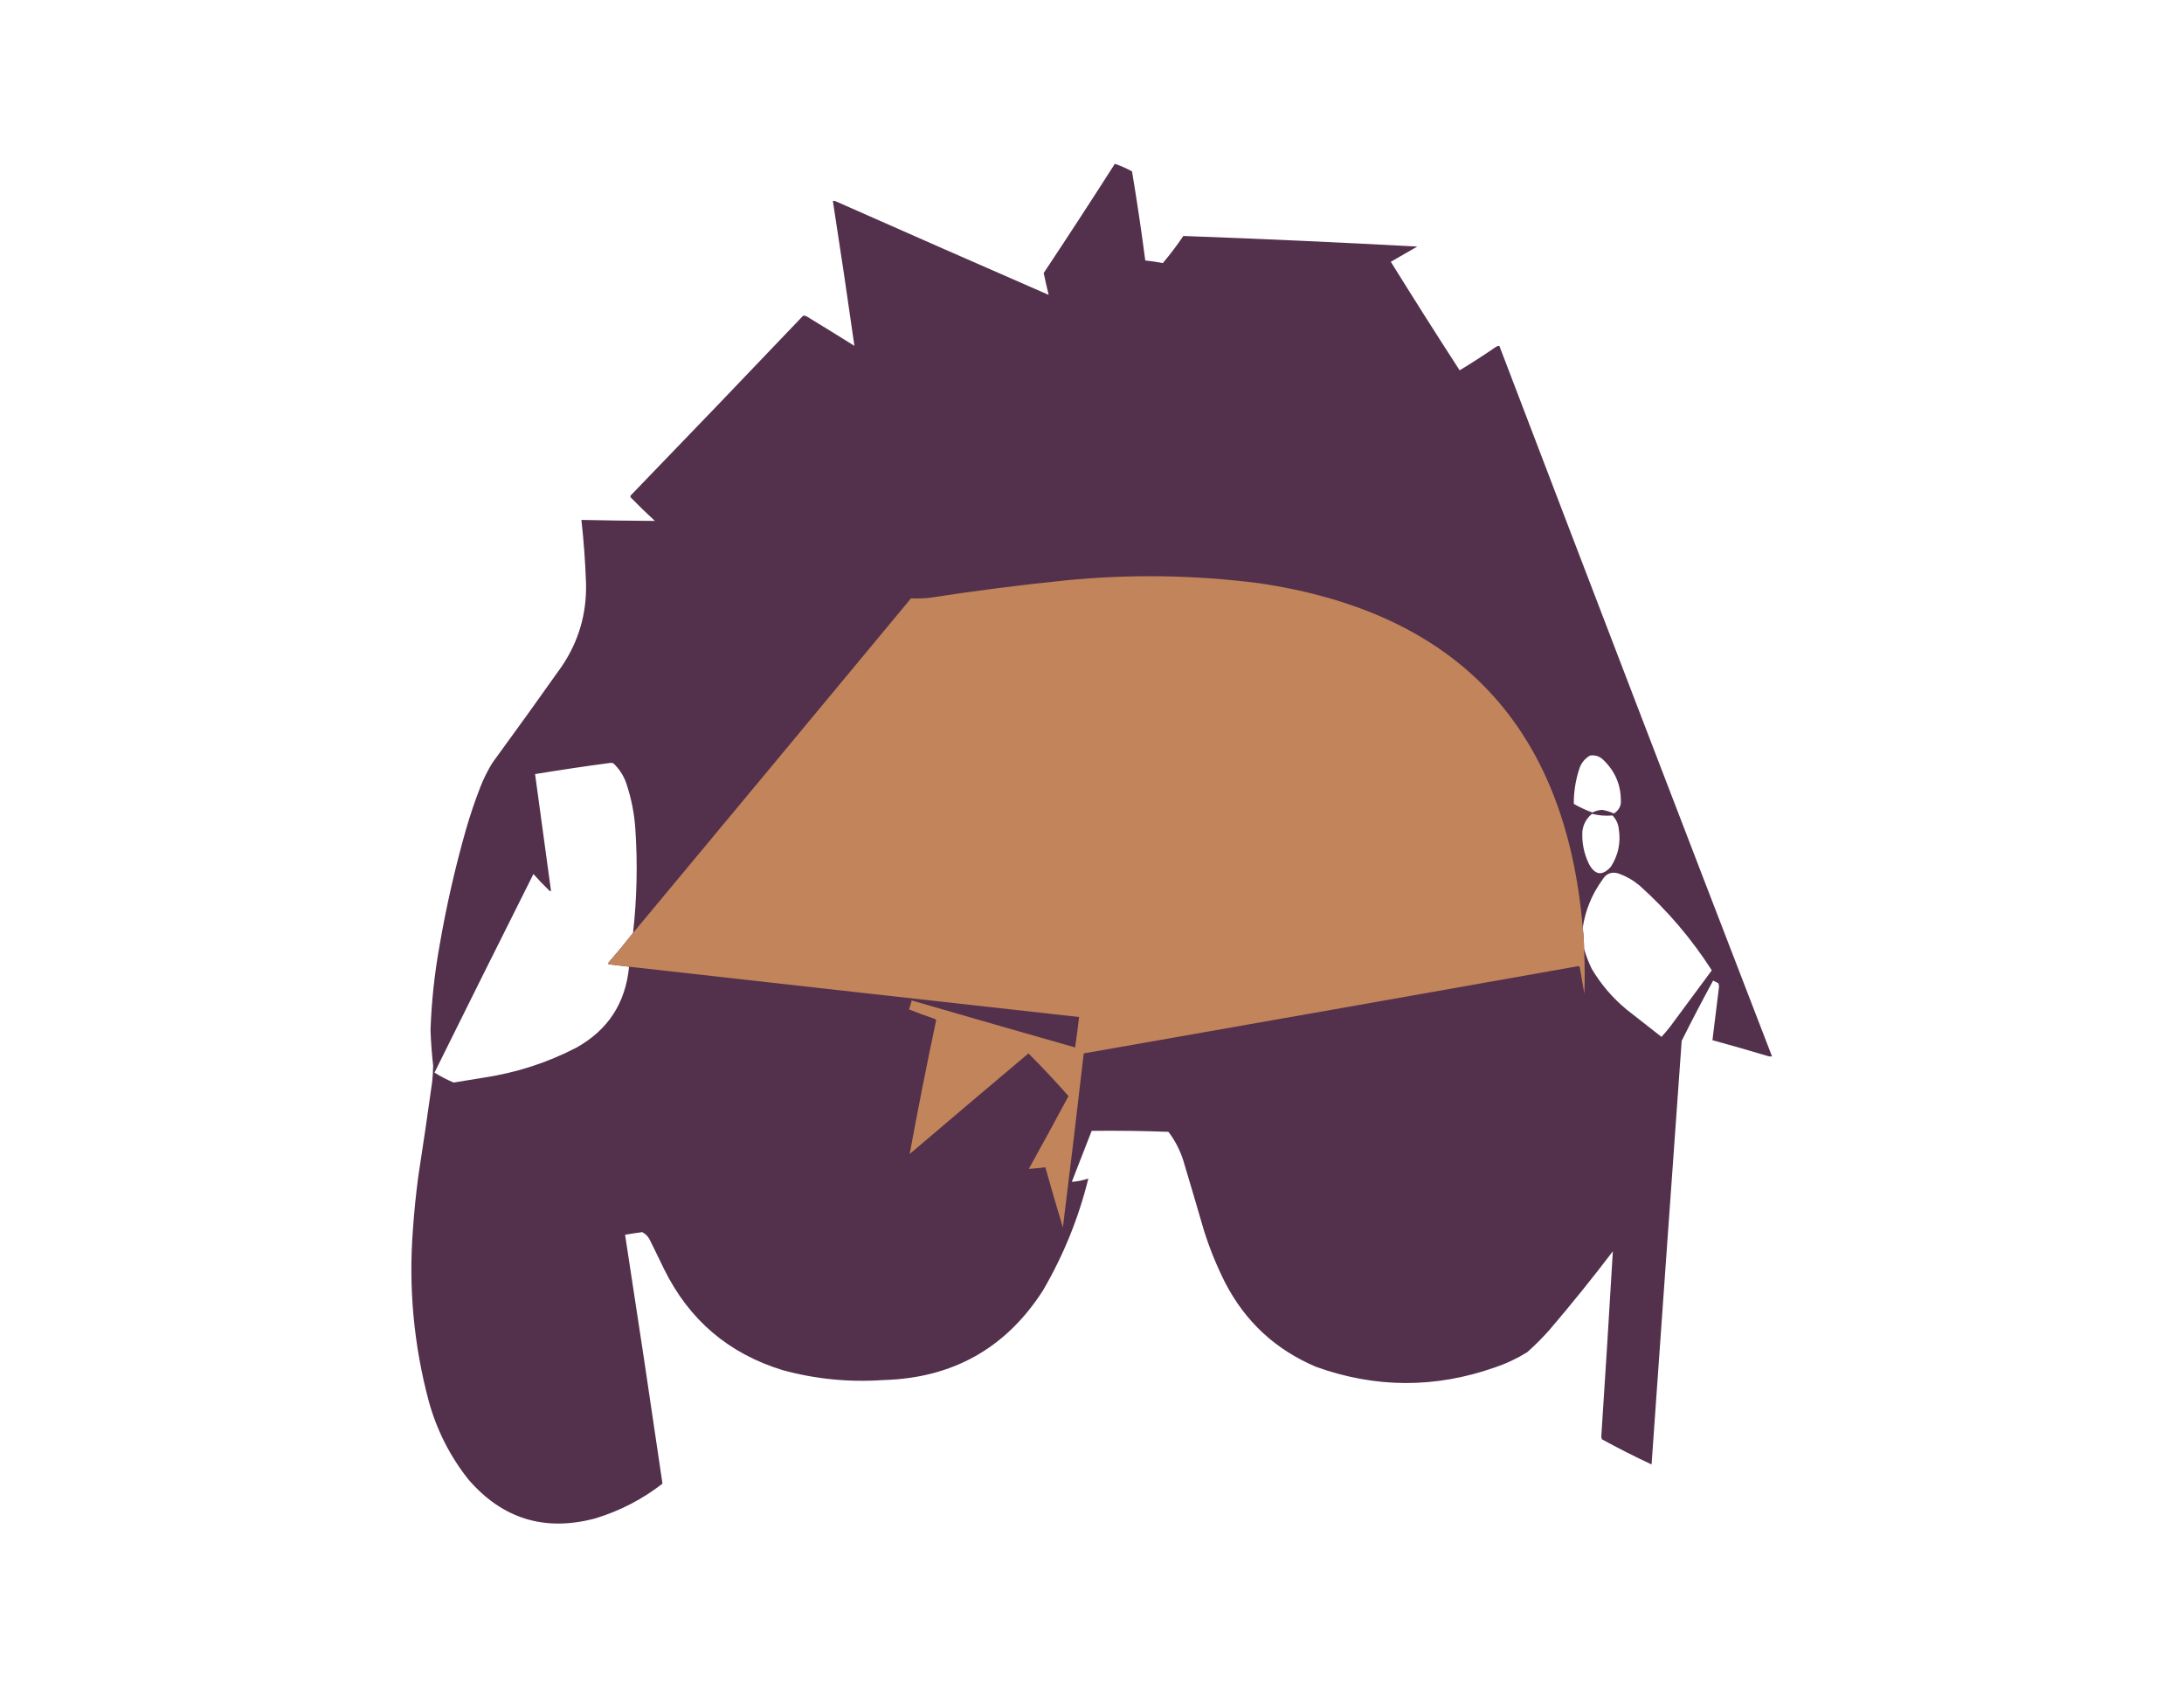 <?xml version="1.0" encoding="UTF-8"?>
<!DOCTYPE svg PUBLIC "-//W3C//DTD SVG 1.1//EN" "http://www.w3.org/Graphics/SVG/1.1/DTD/svg11.dtd">
<svg xmlns="http://www.w3.org/2000/svg" version="1.1" width="3300px" height="2550px" style="shape-rendering:geometricPrecision; text-rendering:geometricPrecision; image-rendering:optimizeQuality; fill-rule:evenodd; clip-rule:evenodd" xmlns:xlink="http://www.w3.org/1999/xlink">
<g><path style="opacity:0.999" fill="#53314c" d="M 1684.5,247.5 C 1693.47,250.482 1702.14,254.316 1710.5,259C 1717.95,303.642 1724.62,348.476 1730.5,393.5C 1739.39,394.413 1748.23,395.747 1757,397.5C 1768.05,384.402 1778.39,370.736 1788,356.5C 1905.78,360.816 2023.62,366.149 2141.5,372.5C 2128.17,380.167 2114.83,387.833 2101.5,395.5C 2135.68,450.541 2170.35,505.208 2205.5,559.5C 2224.17,548.165 2242.51,536.332 2260.5,524C 2262.02,522.991 2263.69,522.491 2265.5,522.5C 2402.14,880.589 2539.47,1238.42 2677.5,1596C 2674.79,1596.33 2672.13,1595.99 2669.5,1595C 2642.24,1586.86 2614.9,1579.02 2587.5,1571.5C 2590.95,1544.36 2594.29,1517.2 2597.5,1490C 2597.17,1488.5 2596.83,1487 2596.5,1485.5C 2593.83,1484.17 2591.17,1482.83 2588.5,1481.5C 2572.16,1511.52 2556.32,1541.85 2541,1572.5C 2525.69,1785.83 2510.52,1999.16 2495.5,2212.5C 2470.13,2200.65 2445.13,2187.98 2420.5,2174.5C 2420.17,2173.33 2419.83,2172.17 2419.5,2171C 2425.65,2077.47 2431.48,1983.97 2437,1890.5C 2406.14,1931.03 2374.14,1970.7 2341,2009.5C 2330.5,2021.33 2319.33,2032.5 2307.5,2043C 2292.1,2052.53 2275.77,2060.2 2258.5,2066C 2168.32,2097.64 2078.32,2097.3 1988.5,2065C 1927.23,2039.06 1881.4,1996.56 1851,1937.5C 1838.18,1912.05 1827.52,1885.71 1819,1858.5C 1808.82,1823.45 1798.49,1788.45 1788,1753.5C 1782.98,1737.63 1775.48,1723.13 1765.5,1710C 1726.83,1708.54 1688.16,1708.04 1649.5,1708.5C 1639.5,1734.17 1629.5,1759.83 1619.5,1785.5C 1627.92,1784.99 1636.25,1783.32 1644.5,1780.5C 1629.83,1839.98 1607,1896.31 1576,1949.5C 1519.9,2036.99 1439.4,2082.16 1334.5,2085C 1282.96,2088.58 1232.29,2083.58 1182.5,2070C 1101.22,2045.05 1041.72,1994.55 1004,1918.5C 997,1904.17 990,1889.83 983,1875.5C 980.416,1869.42 976.25,1864.75 970.5,1861.5C 961.81,1862.61 953.143,1863.95 944.5,1865.5C 963.852,1990.8 982.686,2116.14 1001,2241.5C 970.543,2265.15 936.709,2282.65 899.5,2294C 823.246,2314.35 759.413,2294.85 708,2235.5C 680.115,2200.4 660.115,2161.07 648,2117.5C 625.082,2031.9 617.082,1944.9 624,1856.5C 625.861,1830.09 628.527,1803.75 632,1777.5C 639.374,1729.89 646.374,1682.22 653,1634.5C 653.846,1626.35 654.346,1618.19 654.5,1610C 652.445,1592.06 651.112,1574.06 650.5,1556C 651.998,1513.52 656.498,1471.35 664,1429.5C 674.181,1370.11 687.515,1311.44 704,1253.5C 710.339,1231.48 717.672,1209.82 726,1188.5C 730.946,1175.94 736.946,1163.94 744,1152.5C 779.388,1104.11 814.388,1055.45 849,1006.5C 874.289,968.955 886.456,927.455 885.5,882C 884.4,849.738 882.067,817.571 878.5,785.5C 915.519,786.283 952.519,786.783 989.5,787C 977.029,775.53 964.862,763.696 953,751.5C 952.333,750.5 952.333,749.5 953,748.5C 1040.2,658.303 1127.03,567.803 1213.5,477C 1216.02,476.743 1218.35,477.41 1220.5,479C 1244.08,493.375 1267.58,507.875 1291,522.5C 1280.66,449.613 1269.82,376.779 1258.5,304C 1259.83,303.333 1261.17,303.333 1262.5,304C 1369.75,351.467 1477.08,398.633 1584.5,445.5C 1581.82,434.458 1579.32,423.458 1577,412.5C 1613.35,357.785 1649.19,302.785 1684.5,247.5 Z M 2402.5,1141.5 C 2409.69,1140.43 2416.02,1142.26 2421.5,1147C 2441.05,1165.27 2450.22,1187.77 2449,1214.5C 2447.58,1220.84 2444.08,1225.68 2438.5,1229C 2432.89,1226.39 2426.89,1224.56 2420.5,1223.5C 2415.43,1223.98 2410.59,1225.31 2406,1227.5C 2396.29,1223.98 2386.96,1219.65 2378,1214.5C 2377.89,1196.75 2380.55,1179.42 2386,1162.5C 2388.82,1153.2 2394.32,1146.2 2402.5,1141.5 Z M 956.5,1409.5 C 944.234,1425.11 931.567,1440.44 918.5,1455.5C 919.025,1456.19 919.692,1456.69 920.5,1457C 930.527,1458.06 940.527,1459.23 950.5,1460.5C 945.266,1515.5 918.6,1556.33 870.5,1583C 826.672,1605.61 780.338,1620.61 731.5,1628C 716.181,1630.61 700.848,1633.11 685.5,1635.5C 675.365,1631.27 665.698,1626.27 656.5,1620.5C 706.062,1520.38 755.895,1420.38 806,1320.5C 813.802,1329.3 821.969,1337.8 830.5,1346C 831.332,1346.69 831.998,1346.52 832.5,1345.5C 824.5,1286.83 816.5,1228.17 808.5,1169.5C 846.511,1163.24 884.678,1157.57 923,1152.5C 924.167,1152.67 925.333,1152.83 926.5,1153C 935.372,1161.24 941.872,1171.07 946,1182.5C 953.741,1205.21 958.408,1228.54 960,1252.5C 963.558,1304.94 962.391,1357.27 956.5,1409.5 Z M 2405.5,1229.5 C 2415.72,1232.15 2426.06,1232.98 2436.5,1232C 2441.95,1237.73 2445.11,1244.56 2446,1252.5C 2449.19,1273.06 2445.19,1292.06 2434,1309.5C 2421.23,1323.68 2410.23,1322.35 2401,1305.5C 2393.3,1289.69 2389.97,1273.02 2391,1255.5C 2392.47,1244.89 2397.3,1236.23 2405.5,1229.5 Z M 2393.5,1433.5 C 2393.4,1422.78 2392.73,1412.12 2391.5,1401.5C 2395.49,1375.18 2405.32,1351.18 2421,1329.5C 2426.89,1319.43 2435.39,1316.26 2446.5,1320C 2457.92,1324.21 2468.25,1330.21 2477.5,1338C 2519.73,1375.88 2556.06,1418.54 2586.5,1466C 2565.68,1494.16 2544.85,1522.32 2524,1550.5C 2519.73,1556.06 2515.23,1561.39 2510.5,1566.5C 2492.83,1552.67 2475.17,1538.83 2457.5,1525C 2436.35,1507.46 2418.85,1486.96 2405,1463.5C 2400.27,1453.72 2396.43,1443.72 2393.5,1433.5 Z"/></g>
<g><path style="opacity:1" fill="#c2845a" d="M 2391.5,1401.5 C 2392.73,1412.12 2393.4,1422.78 2393.5,1433.5C 2394.58,1456.15 2394.74,1478.82 2394,1501.5C 2391.67,1488.17 2389.33,1474.83 2387,1461.5C 2386.69,1460.69 2386.19,1460.03 2385.5,1459.5C 2136.22,1503.78 1886.89,1547.78 1637.5,1591.5C 1627.41,1679.23 1616.91,1766.9 1606,1854.5C 1596.86,1824.24 1588.02,1793.9 1579.5,1763.5C 1571.15,1764.58 1562.82,1765.41 1554.5,1766C 1574.76,1729.48 1594.76,1692.81 1614.5,1656C 1595.01,1633.84 1574.84,1612.34 1554,1591.5C 1494.03,1641.97 1434.2,1692.63 1374.5,1743.5C 1386.91,1676.13 1400.24,1608.8 1414.5,1541.5C 1413.91,1540.2 1412.91,1539.37 1411.5,1539C 1398.68,1534.73 1386.01,1530.06 1373.5,1525C 1375.13,1520.6 1376.47,1516.1 1377.5,1511.5C 1459.78,1535.37 1542.11,1559.04 1624.5,1582.5C 1626.72,1567.2 1628.72,1551.87 1630.5,1536.5C 1403.82,1511.33 1177.15,1486 950.5,1460.5C 940.527,1459.23 930.527,1458.06 920.5,1457C 919.692,1456.69 919.025,1456.19 918.5,1455.5C 931.567,1440.44 944.234,1425.11 956.5,1409.5C 1096.64,1241.19 1236.64,1072.69 1376.5,904C 1386.13,904.493 1395.8,904.159 1405.5,903C 1472.95,892.611 1540.61,883.944 1608.5,877C 1706.33,867.242 1804,868.576 1901.5,881C 2202.33,925.001 2365.67,1098.5 2391.5,1401.5 Z"/></g>
</svg>
